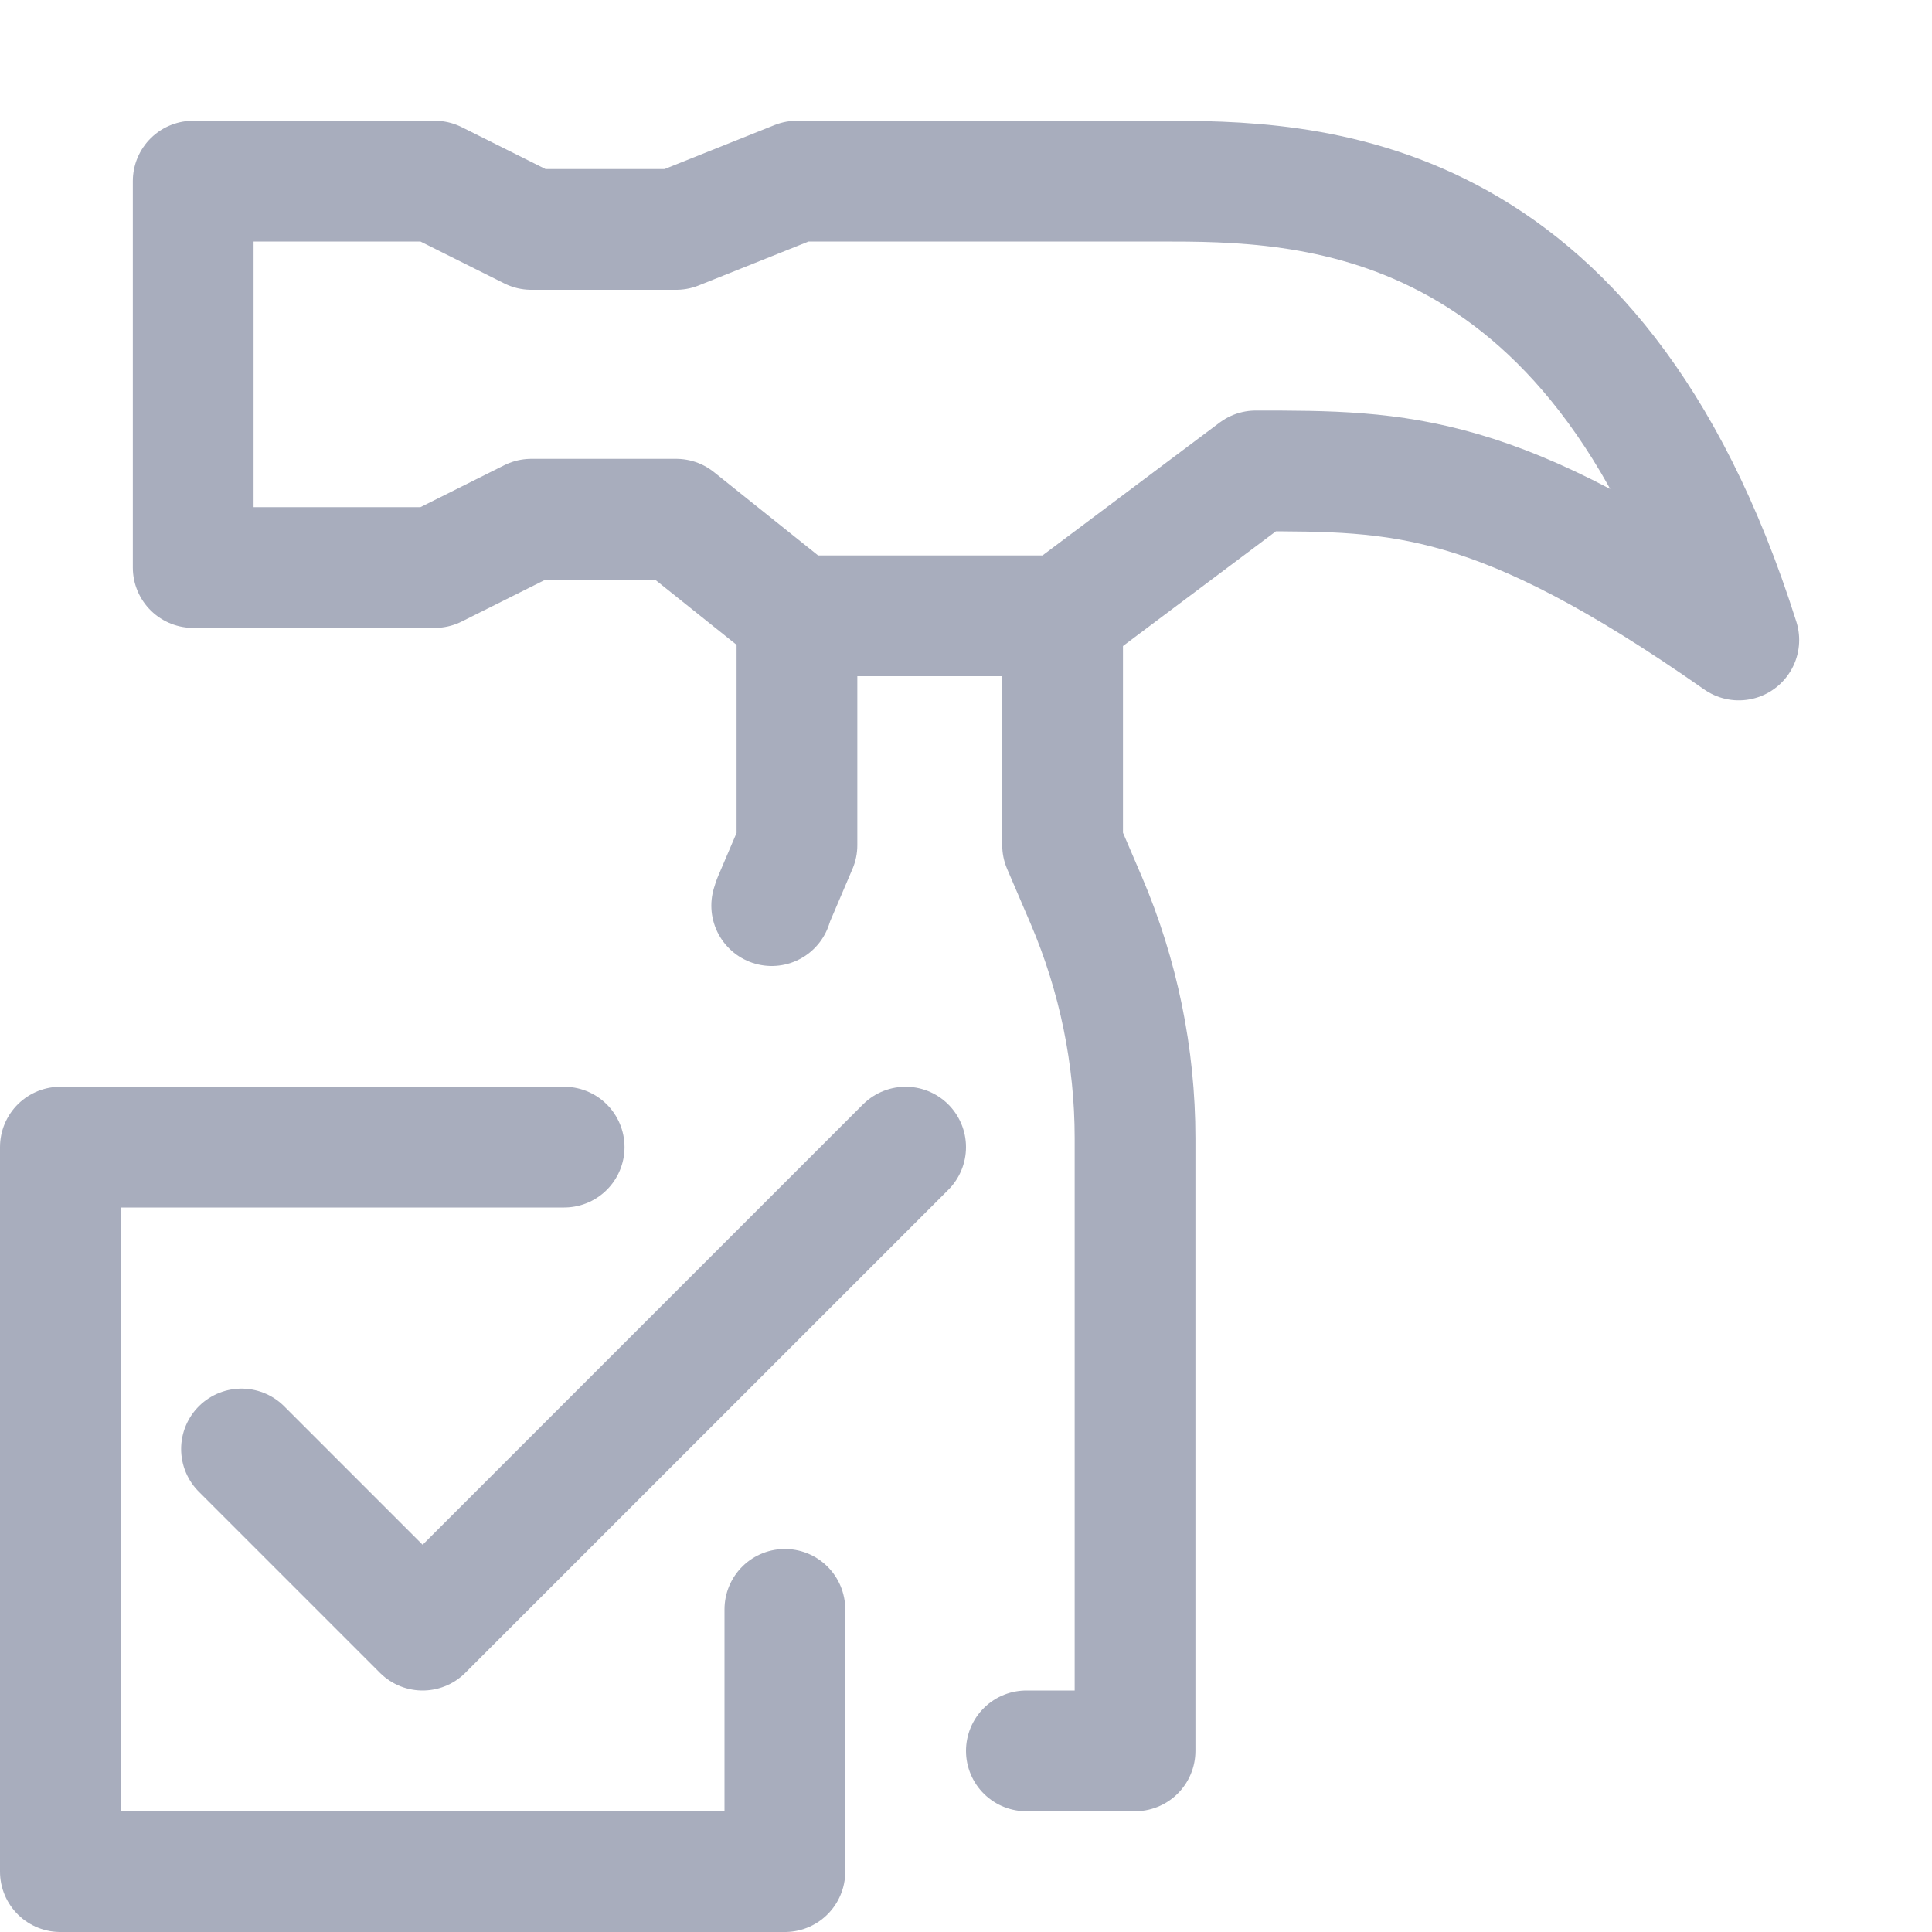 <svg xmlns="http://www.w3.org/2000/svg" width="16" height="16"><path fill="none" stroke="#a8adbd" stroke-linecap="round" stroke-linejoin="round" d="m2 12 1.5 1.5 4-4M3.6 1.5h-2v3.2h2l.8-.4h1.2l1 .8h2.2l1.6-1.2c1.2 0 2 0 4 1.4-1.2-3.8-3.6-3.8-4.8-3.8h-3l-1 .4H4.4l-.8-.4ZM6.6 5.1V7l-.195.457c-.006.014-.008.029-.014.043"/><path fill="none" stroke="#a8adbd" stroke-linecap="round" stroke-linejoin="round" d="M8.5 14.5h.9V9.426c0-.677-.138-1.347-.404-1.97L8.8 6.999v-1.9M4.672 9.5H.5v6h6v-2.172"/></svg>